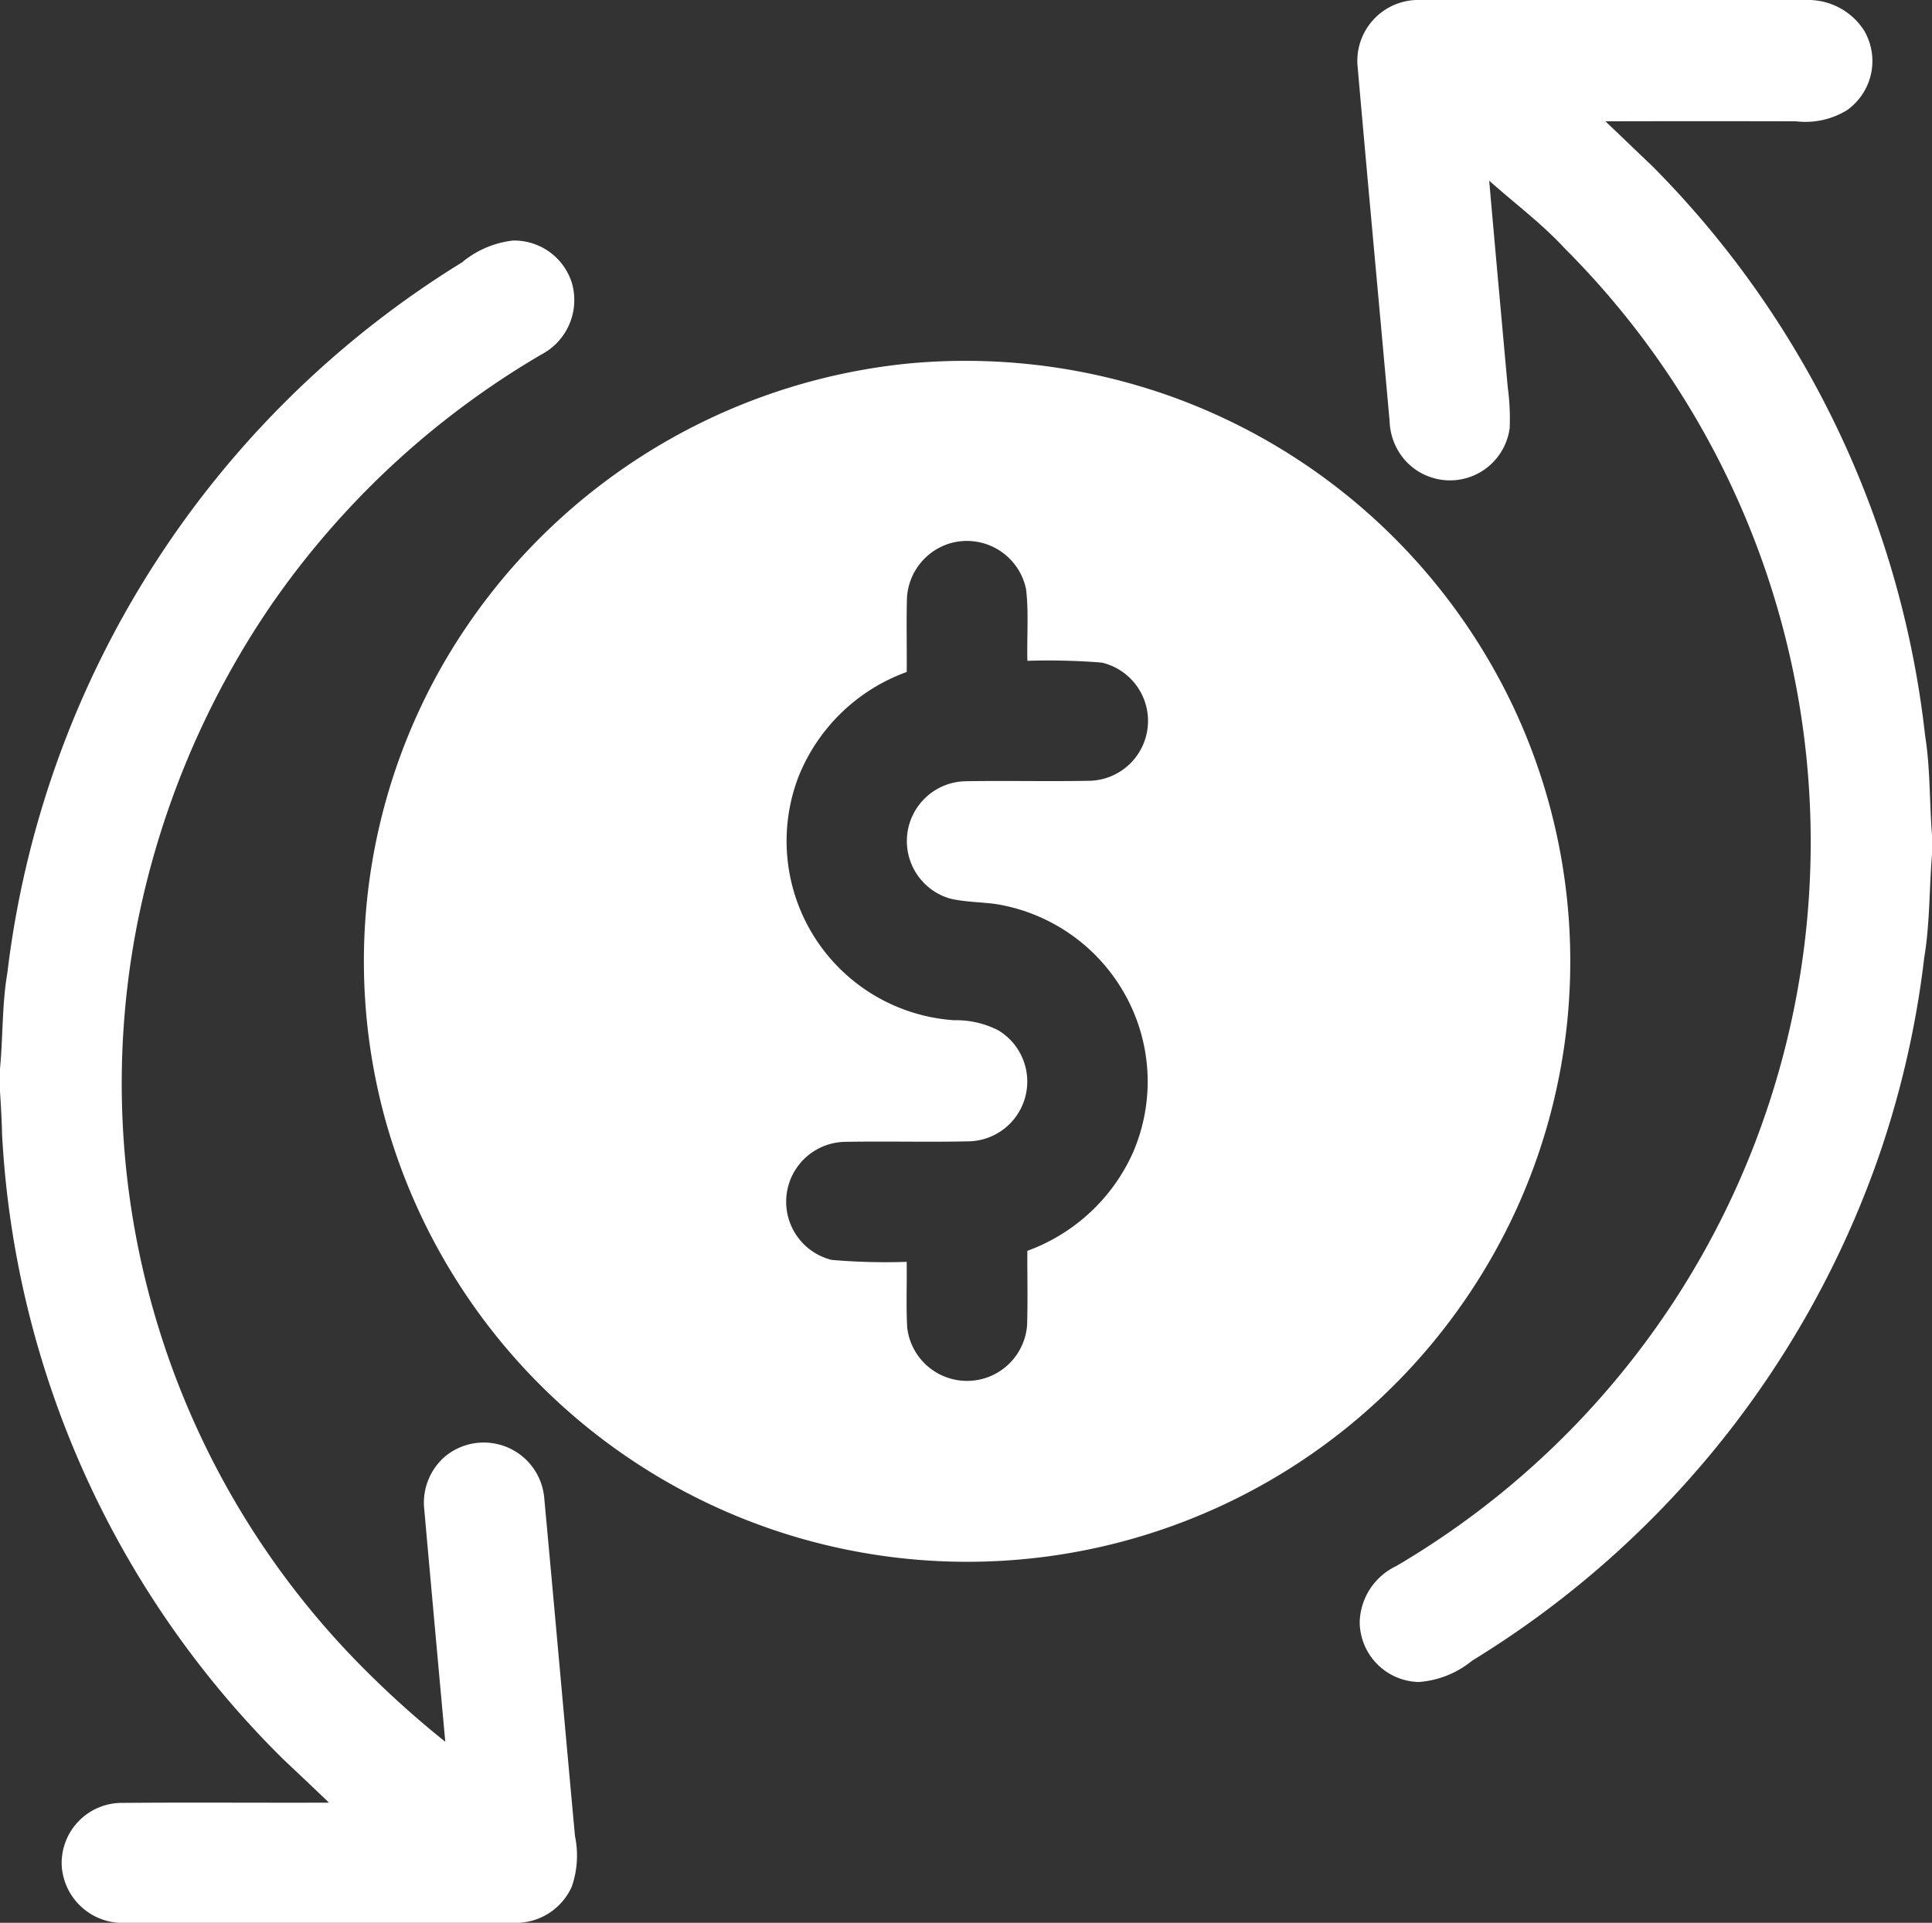 <svg xmlns="http://www.w3.org/2000/svg" width="99.449" height="99" viewBox="0 0 99.449 99">
  <rect x="0" y="0" width="99.449" height="99" fill="#333333" stroke="none"/>
  <g id="Group_1899" data-name="Group 1899" transform="translate(-288.437 -2768.538)">
    <path id="Path_4476" data-name="Path 4476" d="M361.324,2768.538h20.292a3.426,3.426,0,0,1,2.762,1.551,3.1,3.1,0,0,1-.871,4.124,4.082,4.082,0,0,1-2.618.571q-4.906-.012-9.815,0c.806.762,1.6,1.537,2.409,2.3a49.359,49.359,0,0,1,14.049,29.33c.27,1.7.221,3.419.354,5.128v1c-.144,1.767-.107,3.55-.4,5.306a48.753,48.753,0,0,1-2.406,10.422,49.57,49.57,0,0,1-20.863,25.771,4.9,4.9,0,0,1-2.745,1.1,3.112,3.112,0,0,1-3.045-3.061,3.29,3.29,0,0,1,1.876-2.906,43.23,43.23,0,0,0,8.69-67.834c-1.185-1.288-2.6-2.336-3.9-3.5.309,3.544.635,7.088.954,10.631a12.008,12.008,0,0,1,.1,2.109,3.1,3.1,0,0,1-5.381,1.661,3.213,3.213,0,0,1-.8-2.024c-.544-6.07-1.111-12.14-1.643-18.211A3.138,3.138,0,0,1,361.324,2768.538Z" fill="#fff"/>
    <path id="Path_4477" data-name="Path 4477" d="M312.262,2782.011a4.975,4.975,0,0,1,2.587-1.088,3.113,3.113,0,0,1,3.024,2.181,3.166,3.166,0,0,1-1.581,3.693,43.771,43.771,0,0,0-13.944,12.963,44.409,44.409,0,0,0-6.89,16.575,42.658,42.658,0,0,0,11.827,38.238,49.974,49.974,0,0,0,4.073,3.645q-.547-5.978-1.082-11.959a3.146,3.146,0,0,1,1.057-2.719,3.125,3.125,0,0,1,5.122,2.164c.536,5.789,1.047,11.582,1.579,17.371a4.875,4.875,0,0,1-.167,2.607,3.155,3.155,0,0,1-2.688,1.856H294.528a3.141,3.141,0,0,1-2.912-2.9,3.1,3.1,0,0,1,3.021-3.272c3.577-.031,7.157,0,10.735-.013q-1.148-1.1-2.306-2.187a48.853,48.853,0,0,1-14.523-32.237c-.015-.735-.06-1.468-.106-2.2v-1.162c.157-1.647.1-3.31.38-4.946a49.934,49.934,0,0,1,23.445-36.6Z" fill="#fff"/>
    <g id="Group_1898" data-name="Group 1898">
      <path id="Path_4478" data-name="Path 4478" d="M335.166,2787.257a31.5,31.5,0,0,1,13.119,1.541,31.122,31.122,0,0,1,18.159,16.368,30.76,30.76,0,0,1,0,25.742,31.089,31.089,0,0,1-58.178-4.737,30.733,30.733,0,0,1,3.073-23.6,31.236,31.236,0,0,1,23.827-15.314Zm2.28,9.227a3.114,3.114,0,0,0-2.323,2.835c-.037,1.272,0,2.545-.013,3.817a9.476,9.476,0,0,0-5.561,5.37,9.247,9.247,0,0,0,8.008,12.562,4.736,4.736,0,0,1,2.278.526,3.079,3.079,0,0,1-1.472,5.708c-2.142.048-4.287-.01-6.429.027a3.085,3.085,0,0,0-.686,6.079,32.225,32.225,0,0,0,3.86.1c.017,1.119-.033,2.243.025,3.364a3.1,3.1,0,0,0,6.173-.1c.041-1.277.007-2.555.013-3.831a9.533,9.533,0,0,0,5.421-5.023,9.2,9.2,0,0,0-.532-8.415,9.311,9.311,0,0,0-6.5-4.417c-.783-.106-1.581-.1-2.352-.278a3.082,3.082,0,0,1,.8-6.046c2.139-.035,4.277.019,6.414-.024a3.084,3.084,0,0,0,.577-6.085,34.876,34.876,0,0,0-3.825-.091c-.033-1.224.074-2.455-.066-3.675A3.111,3.111,0,0,0,337.446,2796.484Z" fill="#fff"/>
    </g>
  </g>
</svg>
